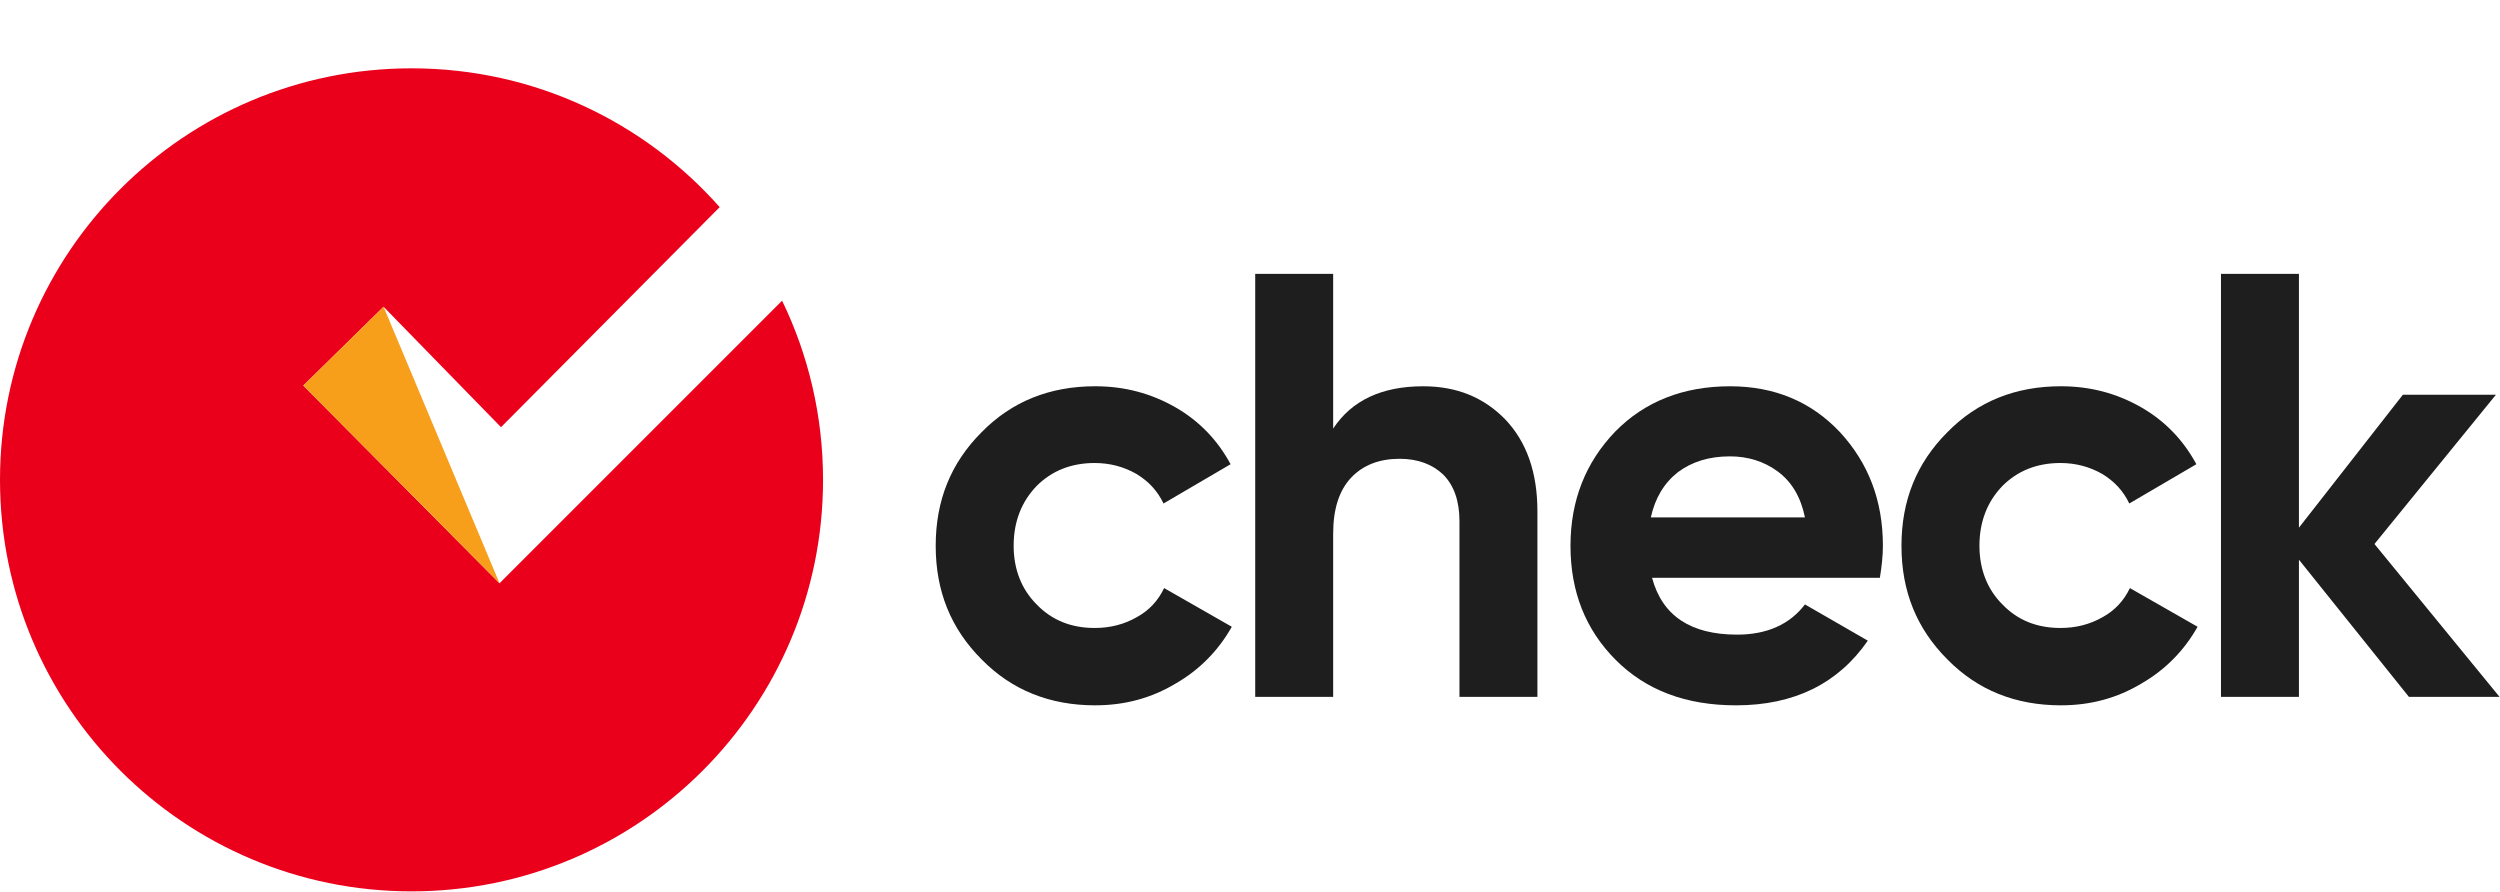 <svg width="143" height="51" viewBox="0 0 143 51" fill="none" xmlns="http://www.w3.org/2000/svg">
<path fill-rule="evenodd" clip-rule="evenodd" d="M23.539 3.908C30.555 3.908 36.853 6.978 41.166 11.848L28.658 24.435L21.94 17.547L17.348 22.054L28.572 33.364L44.736 17.2C46.236 20.298 47.078 23.774 47.078 27.447C47.078 40.447 36.539 50.986 23.539 50.986C10.539 50.986 0 40.447 0 27.447C0 14.446 10.539 3.908 23.539 3.908Z" fill="#EB001B"/>
<path fill-rule="evenodd" clip-rule="evenodd" d="M21.94 17.547L17.348 22.054L28.572 33.363L28.573 33.363L21.94 17.547ZM30.589 0L22.025 8.618L30.589 -6.10352e-05V0Z" fill="#F79E1B"/>
<path d="M62.647 40.345C60.055 40.345 57.877 39.481 56.149 37.718C54.386 35.955 53.522 33.812 53.522 31.22C53.522 28.627 54.386 26.484 56.149 24.721C57.877 22.958 60.055 22.094 62.647 22.094C64.341 22.094 65.862 22.509 67.245 23.304C68.627 24.099 69.664 25.205 70.39 26.553L66.553 28.8C66.208 28.074 65.689 27.521 64.998 27.106C64.272 26.692 63.477 26.484 62.613 26.484C61.265 26.484 60.159 26.933 59.295 27.798C58.431 28.696 57.981 29.837 57.981 31.22C57.981 32.567 58.431 33.708 59.295 34.572C60.159 35.471 61.265 35.92 62.613 35.92C63.511 35.92 64.306 35.713 65.032 35.298C65.723 34.918 66.242 34.365 66.588 33.639L70.459 35.851C69.699 37.199 68.627 38.305 67.245 39.1C65.862 39.93 64.341 40.344 62.647 40.344V40.345Z" fill="#1E1E1E"/>
<path d="M81.407 22.095C83.308 22.095 84.863 22.717 86.107 23.996C87.317 25.275 87.94 27.003 87.94 29.25V39.861H83.481V29.803C83.481 28.662 83.169 27.764 82.547 27.141C81.925 26.554 81.096 26.243 80.059 26.243C78.918 26.243 77.985 26.588 77.293 27.314C76.602 28.04 76.257 29.112 76.257 30.529V39.861H71.798V15.666H76.257V24.515C77.328 22.89 79.056 22.095 81.407 22.095L81.407 22.095Z" fill="#1E1E1E"/>
<path d="M94.498 33.052C95.085 35.229 96.71 36.301 99.371 36.301C101.065 36.301 102.379 35.713 103.243 34.573L106.838 36.646C105.144 39.101 102.621 40.345 99.302 40.345C96.434 40.345 94.152 39.481 92.424 37.753C90.696 36.024 89.832 33.846 89.832 31.22C89.832 28.627 90.696 26.45 92.39 24.687C94.083 22.959 96.295 22.095 98.957 22.095C101.48 22.095 103.589 22.959 105.247 24.721C106.872 26.485 107.702 28.628 107.702 31.22C107.702 31.808 107.633 32.396 107.529 33.052H94.498V33.052ZM94.429 29.595H103.243C103.001 28.42 102.482 27.556 101.687 26.968C100.892 26.381 99.959 26.104 98.956 26.104C97.747 26.104 96.779 26.415 95.984 27.003C95.189 27.625 94.67 28.489 94.428 29.595H94.429Z" fill="#1E1E1E"/>
<path d="M117.889 40.345C115.297 40.345 113.119 39.481 111.391 37.718C109.628 35.955 108.764 33.812 108.764 31.22C108.764 28.627 109.628 26.484 111.391 24.721C113.119 22.958 115.297 22.094 117.889 22.094C119.583 22.094 121.104 22.509 122.487 23.304C123.869 24.099 124.906 25.205 125.632 26.553L121.795 28.8C121.45 28.074 120.931 27.521 120.24 27.106C119.514 26.692 118.719 26.484 117.855 26.484C116.507 26.484 115.401 26.933 114.537 27.798C113.673 28.696 113.224 29.837 113.224 31.22C113.224 32.567 113.673 33.708 114.537 34.572C115.401 35.471 116.507 35.92 117.855 35.92C118.754 35.92 119.549 35.713 120.275 35.298C120.966 34.918 121.484 34.365 121.83 33.639L125.702 35.851C124.941 37.199 123.869 38.305 122.487 39.1C121.104 39.93 119.584 40.344 117.89 40.344L117.889 40.345Z" fill="#1E1E1E"/>
<path d="M142.975 39.861H137.79L131.499 32.015V39.861H127.04V15.666H131.499V30.183L137.444 22.579H142.767L135.819 31.117L142.974 39.862L142.975 39.861Z" fill="#1E1E1E"/>
</svg>
